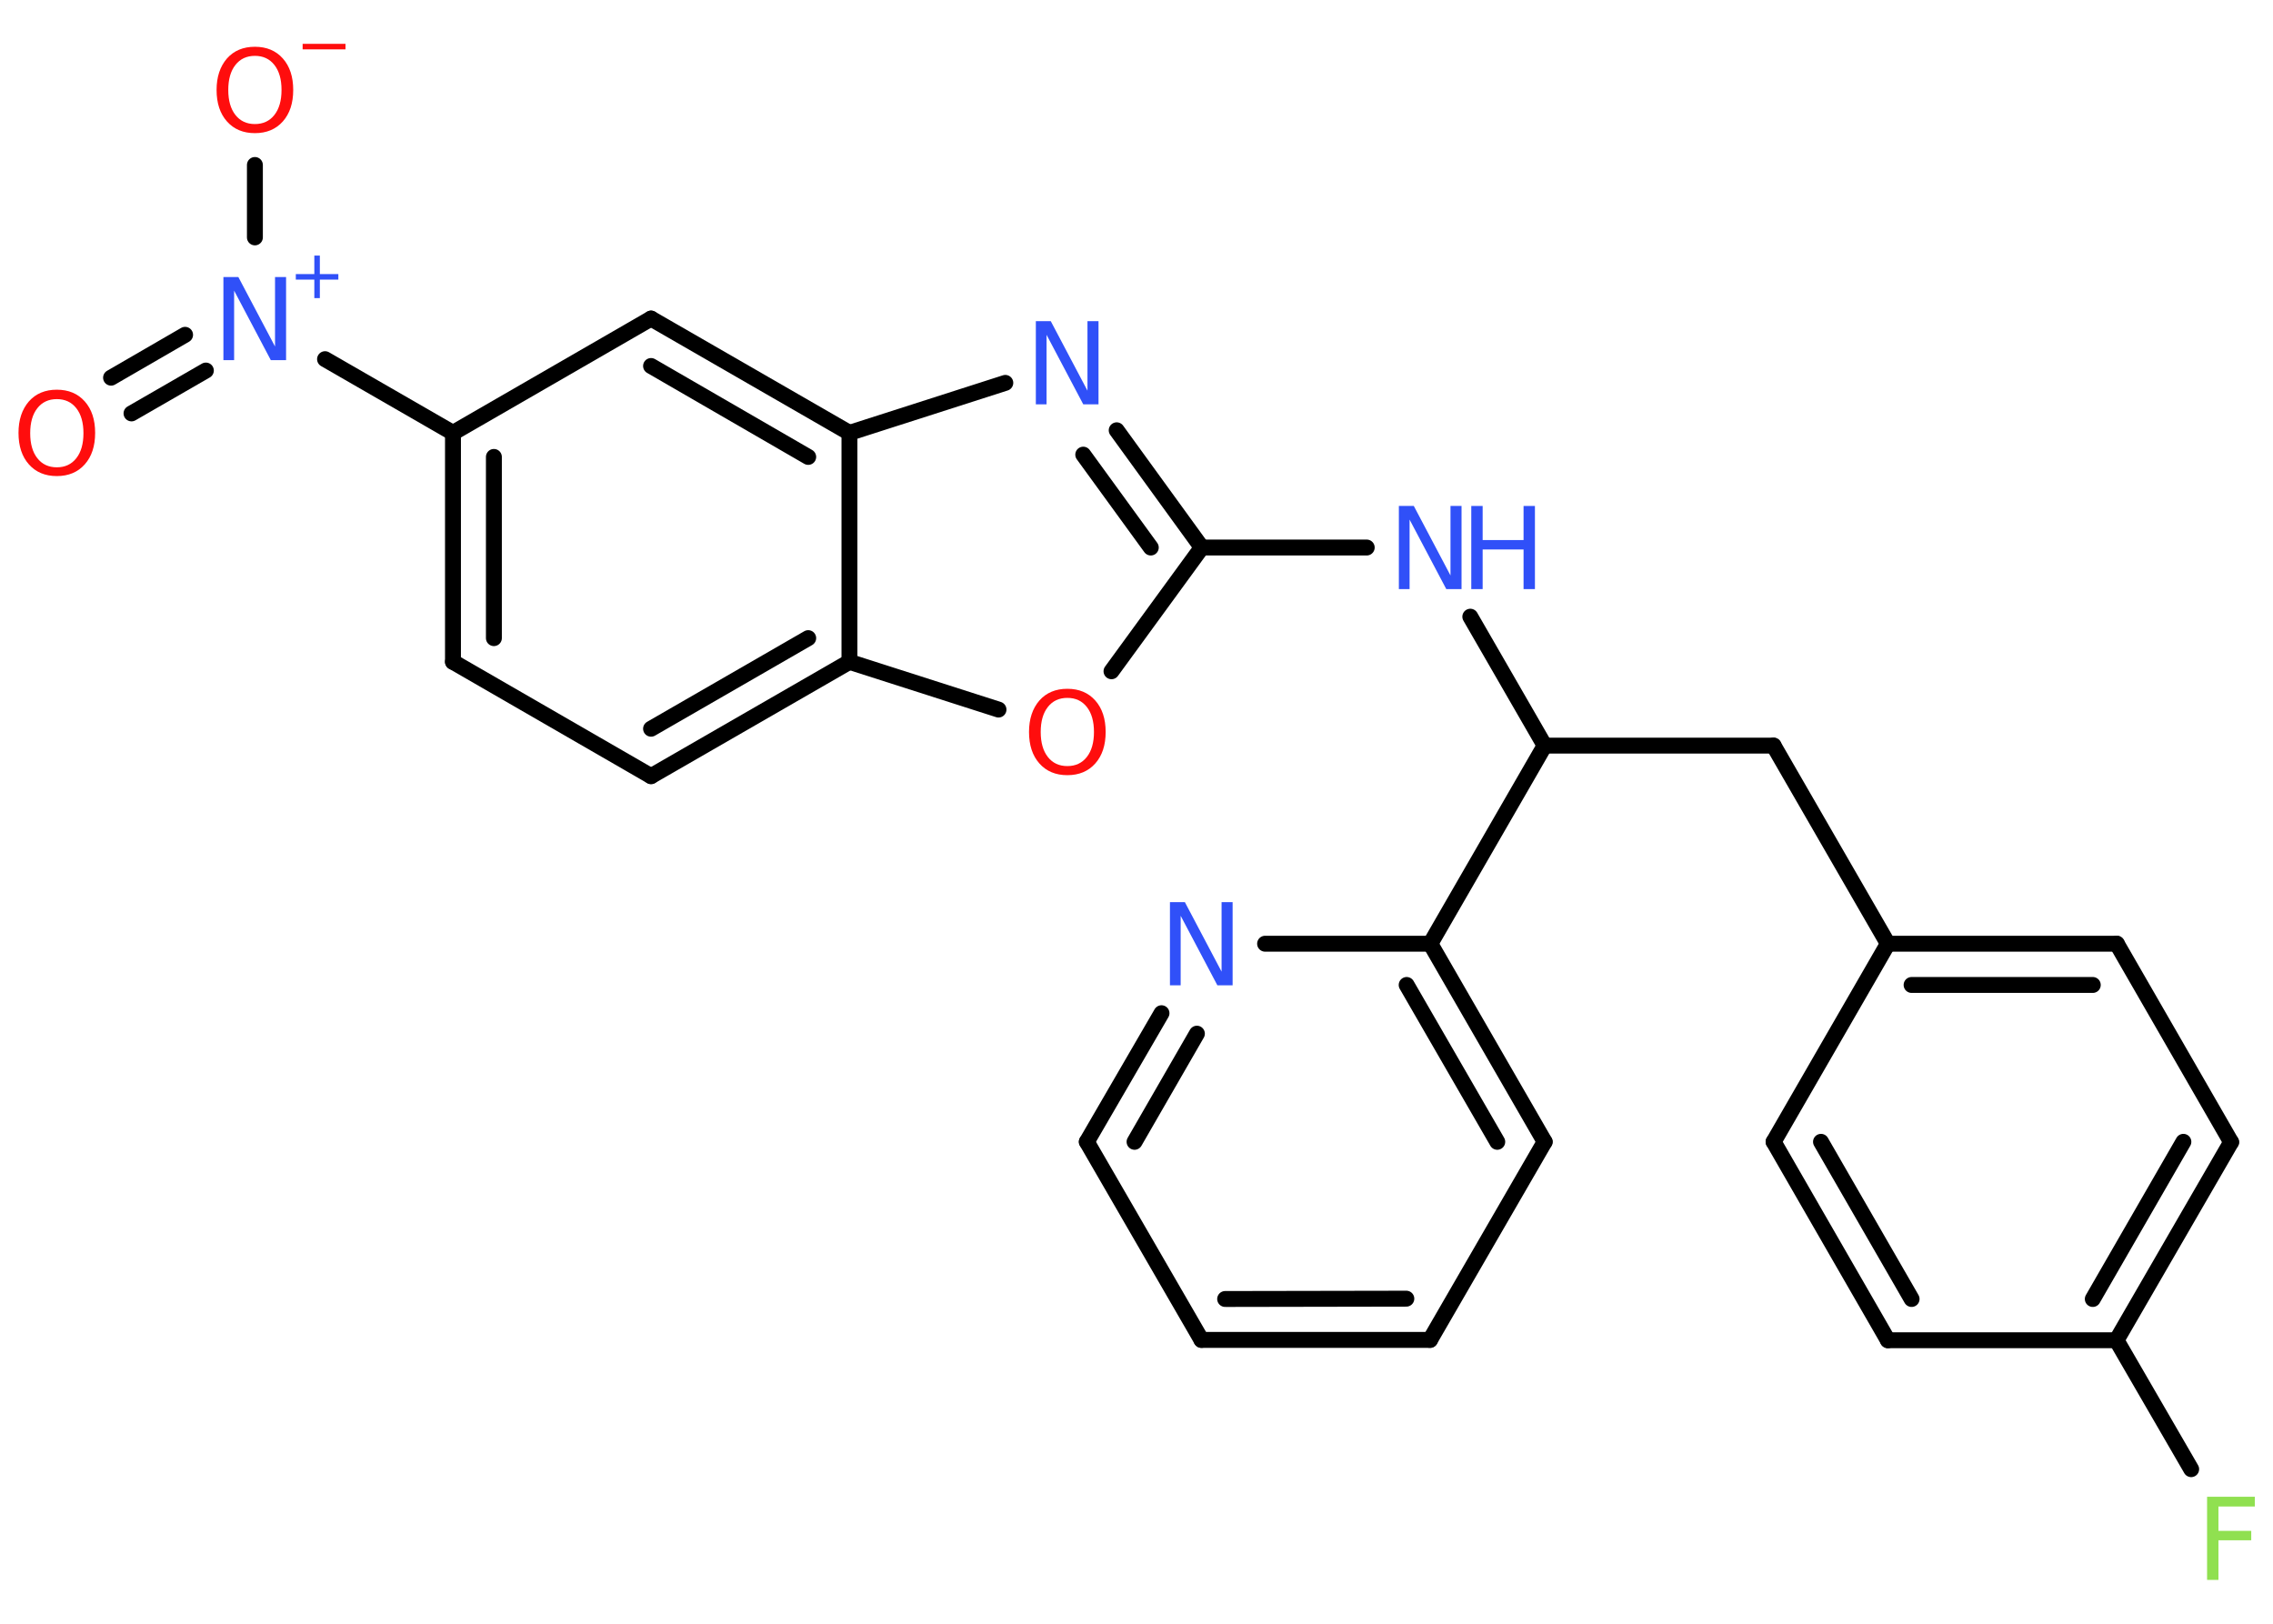 <?xml version='1.0' encoding='UTF-8'?>
<!DOCTYPE svg PUBLIC "-//W3C//DTD SVG 1.1//EN" "http://www.w3.org/Graphics/SVG/1.1/DTD/svg11.dtd">
<svg version='1.2' xmlns='http://www.w3.org/2000/svg' xmlns:xlink='http://www.w3.org/1999/xlink' width='70.0mm' height='50.0mm' viewBox='0 0 70.0 50.0'>
  <desc>Generated by the Chemistry Development Kit (http://github.com/cdk)</desc>
  <g stroke-linecap='round' stroke-linejoin='round' stroke='#000000' stroke-width='.49' fill='#3050F8'>
    <rect x='.0' y='.0' width='70.0' height='50.0' fill='#FFFFFF' stroke='none'/>
    <g id='mol1' class='mol'>
      <g id='mol1bnd1' class='bond'>
        <line x1='3.42' y1='11.63' x2='5.7' y2='10.31'/>
        <line x1='4.05' y1='12.73' x2='6.34' y2='11.41'/>
      </g>
      <line id='mol1bnd2' class='bond' x1='7.85' y1='7.31' x2='7.85' y2='5.08'/>
      <line id='mol1bnd3' class='bond' x1='10.01' y1='11.06' x2='13.95' y2='13.33'/>
      <g id='mol1bnd4' class='bond'>
        <line x1='13.95' y1='13.33' x2='13.95' y2='20.38'/>
        <line x1='15.21' y1='14.07' x2='15.21' y2='19.65'/>
      </g>
      <line id='mol1bnd5' class='bond' x1='13.95' y1='20.38' x2='20.05' y2='23.9'/>
      <g id='mol1bnd6' class='bond'>
        <line x1='20.05' y1='23.9' x2='26.16' y2='20.38'/>
        <line x1='20.05' y1='22.44' x2='24.89' y2='19.65'/>
      </g>
      <line id='mol1bnd7' class='bond' x1='26.16' y1='20.38' x2='30.75' y2='21.85'/>
      <line id='mol1bnd8' class='bond' x1='34.23' y1='20.67' x2='37.01' y2='16.86'/>
      <line id='mol1bnd9' class='bond' x1='37.01' y1='16.86' x2='42.09' y2='16.86'/>
      <line id='mol1bnd10' class='bond' x1='45.28' y1='18.99' x2='47.57' y2='22.96'/>
      <line id='mol1bnd11' class='bond' x1='47.57' y1='22.96' x2='54.62' y2='22.96'/>
      <line id='mol1bnd12' class='bond' x1='54.62' y1='22.96' x2='58.14' y2='29.06'/>
      <g id='mol1bnd13' class='bond'>
        <line x1='65.19' y1='29.06' x2='58.14' y2='29.06'/>
        <line x1='64.45' y1='30.33' x2='58.87' y2='30.33'/>
      </g>
      <line id='mol1bnd14' class='bond' x1='65.19' y1='29.06' x2='68.71' y2='35.17'/>
      <g id='mol1bnd15' class='bond'>
        <line x1='65.18' y1='41.27' x2='68.71' y2='35.17'/>
        <line x1='64.45' y1='40.0' x2='67.24' y2='35.16'/>
      </g>
      <line id='mol1bnd16' class='bond' x1='65.18' y1='41.27' x2='67.48' y2='45.24'/>
      <line id='mol1bnd17' class='bond' x1='65.18' y1='41.27' x2='58.14' y2='41.27'/>
      <g id='mol1bnd18' class='bond'>
        <line x1='54.62' y1='35.16' x2='58.14' y2='41.27'/>
        <line x1='56.08' y1='35.16' x2='58.87' y2='40.0'/>
      </g>
      <line id='mol1bnd19' class='bond' x1='58.14' y1='29.06' x2='54.62' y2='35.16'/>
      <line id='mol1bnd20' class='bond' x1='47.57' y1='22.96' x2='44.05' y2='29.06'/>
      <g id='mol1bnd21' class='bond'>
        <line x1='47.57' y1='35.16' x2='44.05' y2='29.06'/>
        <line x1='46.11' y1='35.16' x2='43.32' y2='30.33'/>
      </g>
      <line id='mol1bnd22' class='bond' x1='47.57' y1='35.16' x2='44.04' y2='41.26'/>
      <g id='mol1bnd23' class='bond'>
        <line x1='37.0' y1='41.26' x2='44.04' y2='41.26'/>
        <line x1='37.73' y1='40.0' x2='43.31' y2='39.99'/>
      </g>
      <line id='mol1bnd24' class='bond' x1='37.0' y1='41.26' x2='33.47' y2='35.16'/>
      <g id='mol1bnd25' class='bond'>
        <line x1='35.77' y1='31.2' x2='33.47' y2='35.16'/>
        <line x1='36.86' y1='31.83' x2='34.94' y2='35.16'/>
      </g>
      <line id='mol1bnd26' class='bond' x1='44.05' y1='29.06' x2='38.96' y2='29.06'/>
      <g id='mol1bnd27' class='bond'>
        <line x1='37.01' y1='16.86' x2='34.39' y2='13.25'/>
        <line x1='35.44' y1='16.86' x2='33.36' y2='14.0'/>
      </g>
      <line id='mol1bnd28' class='bond' x1='30.96' y1='11.79' x2='26.16' y2='13.33'/>
      <line id='mol1bnd29' class='bond' x1='26.16' y1='20.38' x2='26.16' y2='13.33'/>
      <g id='mol1bnd30' class='bond'>
        <line x1='26.16' y1='13.33' x2='20.05' y2='9.81'/>
        <line x1='24.89' y1='14.07' x2='20.05' y2='11.27'/>
      </g>
      <line id='mol1bnd31' class='bond' x1='13.95' y1='13.33' x2='20.05' y2='9.81'/>
      <path id='mol1atm1' class='atom' d='M1.75 12.29q-.38 .0 -.6 .28q-.22 .28 -.22 .77q.0 .49 .22 .77q.22 .28 .6 .28q.38 .0 .6 -.28q.22 -.28 .22 -.77q.0 -.49 -.22 -.77q-.22 -.28 -.6 -.28zM1.75 12.0q.54 .0 .86 .36q.32 .36 .32 .97q.0 .61 -.32 .97q-.32 .36 -.86 .36q-.54 .0 -.86 -.36q-.32 -.36 -.32 -.97q.0 -.6 .32 -.97q.32 -.36 .86 -.36z' stroke='none' fill='#FF0D0D'/>
      <g id='mol1atm2' class='atom'>
        <path d='M6.88 8.53h.46l1.13 2.14v-2.14h.34v2.56h-.47l-1.13 -2.14v2.14h-.33v-2.56z' stroke='none'/>
        <path d='M9.85 7.87v.57h.57v.17h-.57v.57h-.17v-.57h-.57v-.17h.57v-.57h.17z' stroke='none'/>
      </g>
      <g id='mol1atm3' class='atom'>
        <path d='M7.85 1.72q-.38 .0 -.6 .28q-.22 .28 -.22 .77q.0 .49 .22 .77q.22 .28 .6 .28q.38 .0 .6 -.28q.22 -.28 .22 -.77q.0 -.49 -.22 -.77q-.22 -.28 -.6 -.28zM7.85 1.44q.54 .0 .86 .36q.32 .36 .32 .97q.0 .61 -.32 .97q-.32 .36 -.86 .36q-.54 .0 -.86 -.36q-.32 -.36 -.32 -.97q.0 -.6 .32 -.97q.32 -.36 .86 -.36z' stroke='none' fill='#FF0D0D'/>
        <path d='M9.32 1.35h1.32v.17h-1.32v-.17z' stroke='none' fill='#FF0D0D'/>
      </g>
      <path id='mol1atm8' class='atom' d='M32.87 21.49q-.38 .0 -.6 .28q-.22 .28 -.22 .77q.0 .49 .22 .77q.22 .28 .6 .28q.38 .0 .6 -.28q.22 -.28 .22 -.77q.0 -.49 -.22 -.77q-.22 -.28 -.6 -.28zM32.87 21.21q.54 .0 .86 .36q.32 .36 .32 .97q.0 .61 -.32 .97q-.32 .36 -.86 .36q-.54 .0 -.86 -.36q-.32 -.36 -.32 -.97q.0 -.6 .32 -.97q.32 -.36 .86 -.36z' stroke='none' fill='#FF0D0D'/>
      <g id='mol1atm10' class='atom'>
        <path d='M43.08 15.58h.46l1.13 2.14v-2.14h.34v2.56h-.47l-1.13 -2.14v2.14h-.33v-2.56z' stroke='none'/>
        <path d='M45.31 15.58h.35v1.05h1.26v-1.05h.35v2.56h-.35v-1.22h-1.26v1.22h-.35v-2.56z' stroke='none'/>
      </g>
      <path id='mol1atm17' class='atom' d='M67.97 46.09h1.47v.3h-1.12v.75h1.01v.29h-1.01v1.22h-.35v-2.56z' stroke='none' fill='#90E050'/>
      <path id='mol1atm25' class='atom' d='M36.03 27.78h.46l1.13 2.14v-2.14h.34v2.56h-.47l-1.13 -2.14v2.14h-.33v-2.56z' stroke='none'/>
      <path id='mol1atm26' class='atom' d='M31.9 9.89h.46l1.13 2.14v-2.14h.34v2.56h-.47l-1.13 -2.14v2.14h-.33v-2.56z' stroke='none'/>
    </g>
  </g>
</svg>
